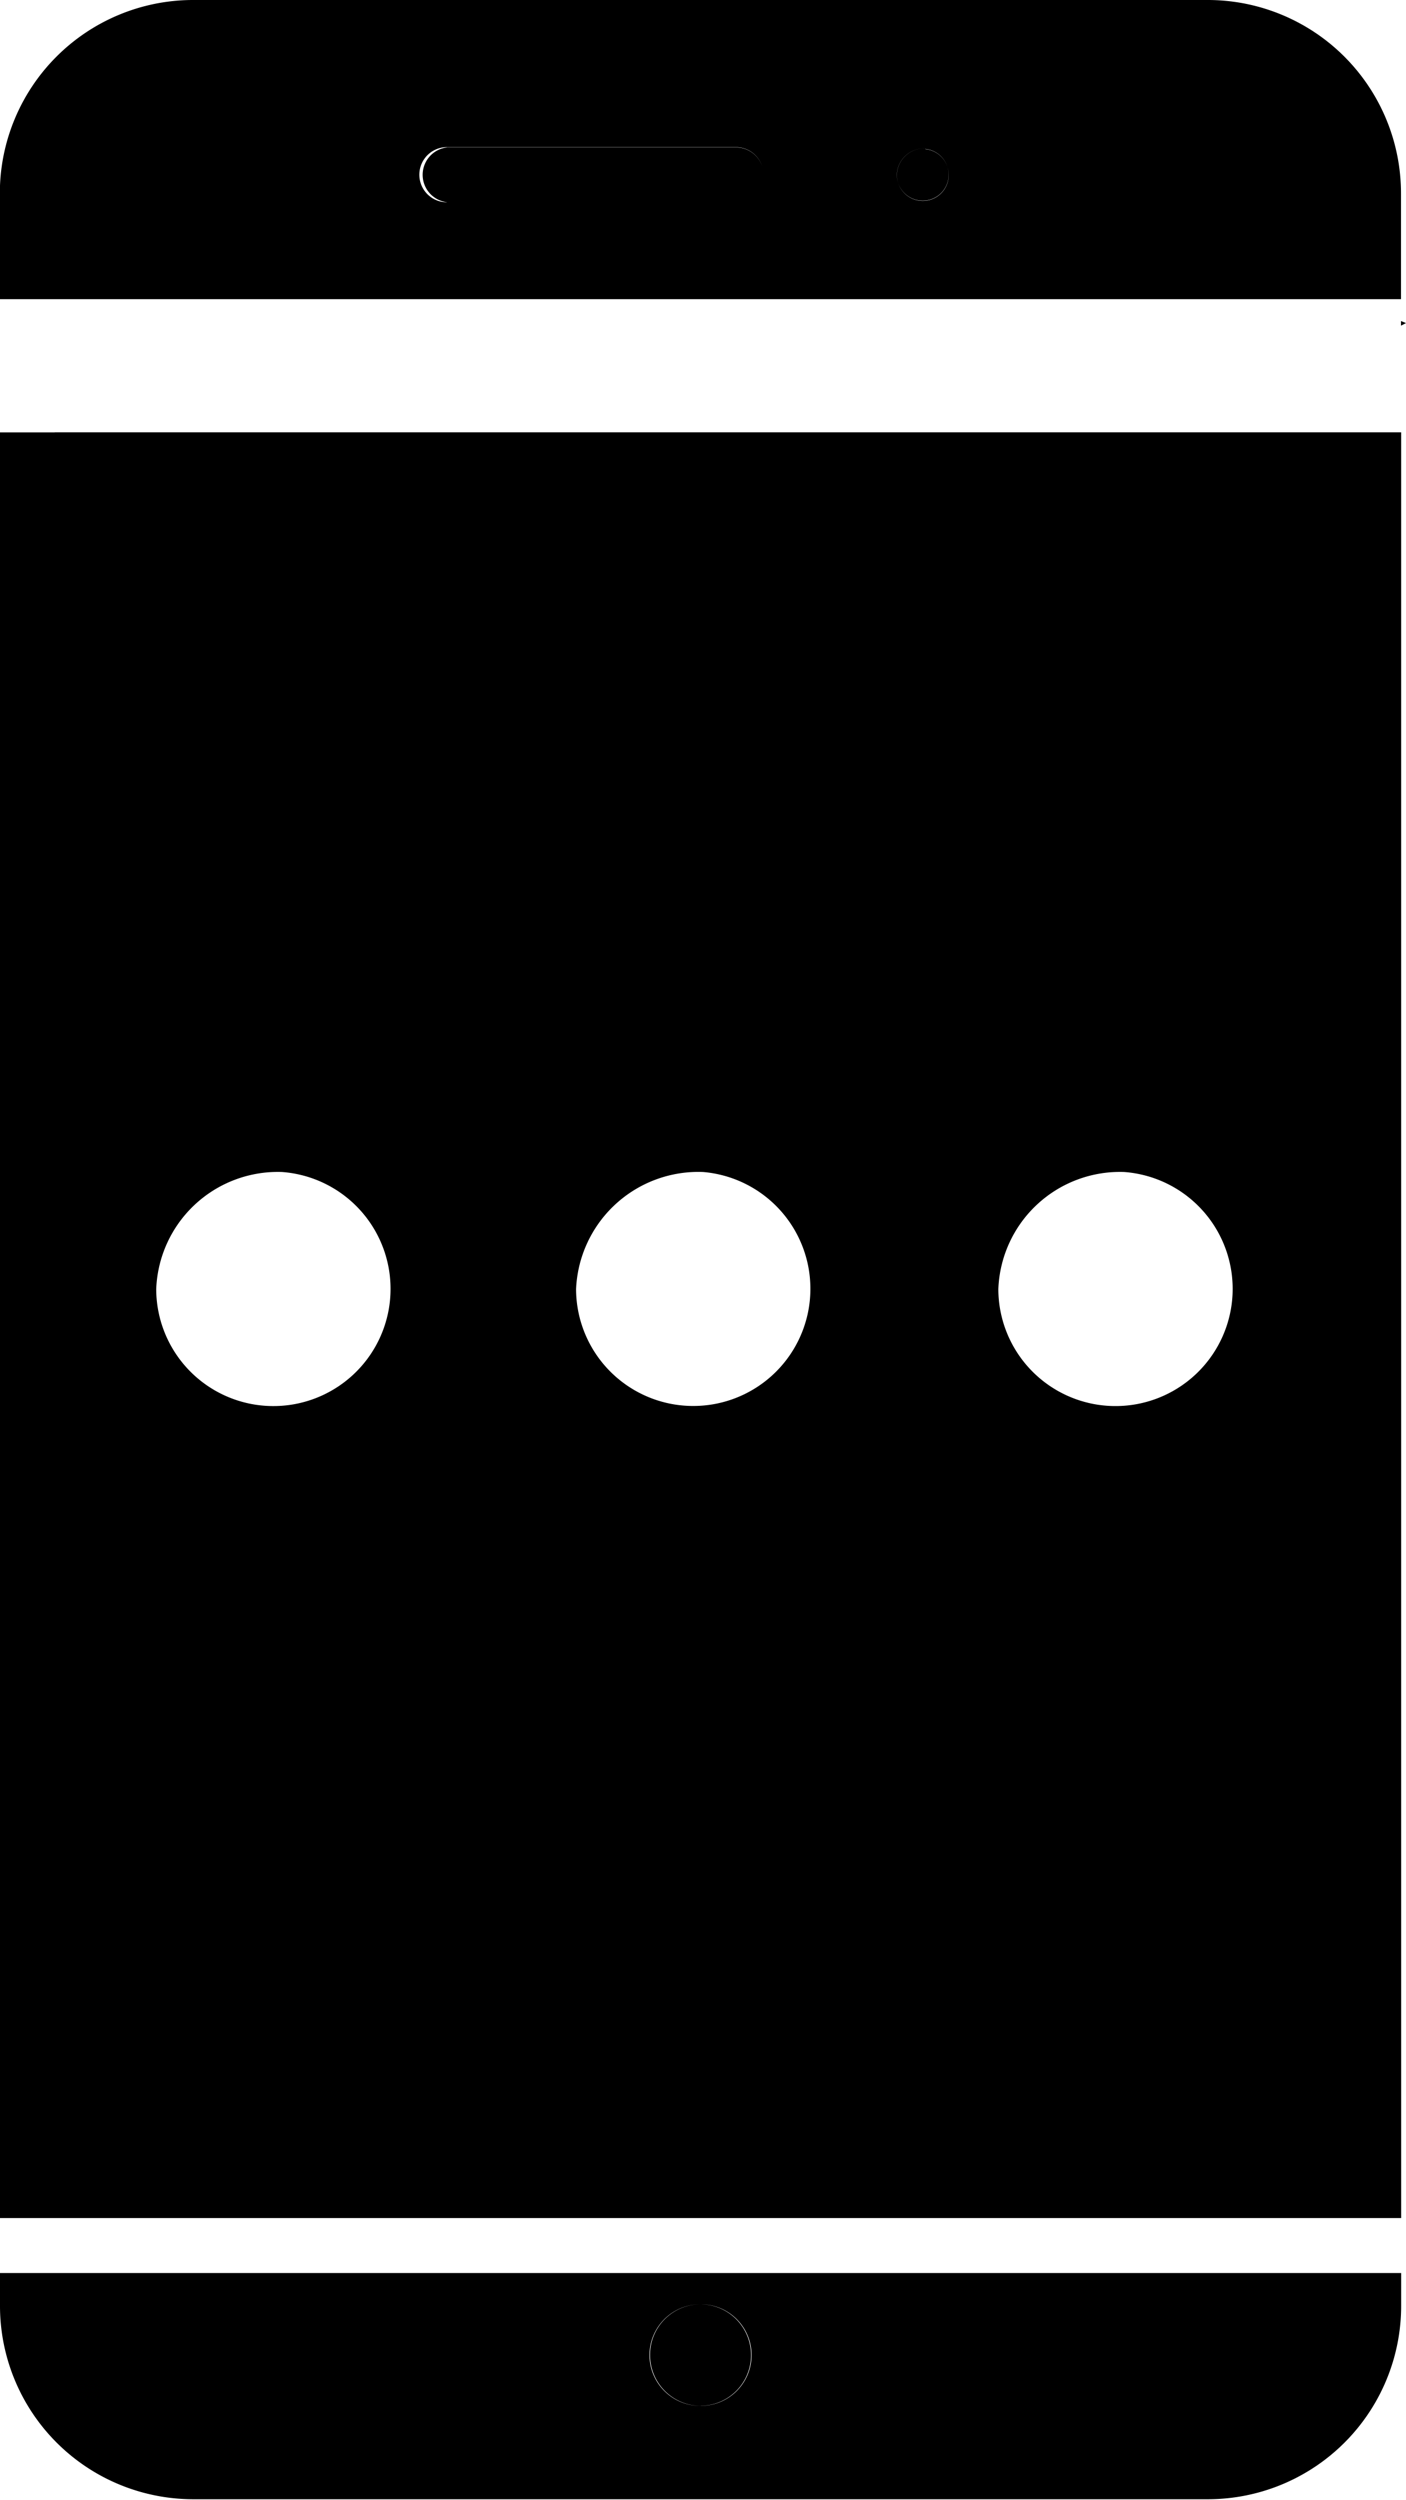 <svg xmlns="http://www.w3.org/2000/svg" width="18" height="32" viewBox="0 0 18 32">
  <path d="M315.967,295.492a0.65,0.65,0,1,1-.645.649A0.647,0.647,0,0,1,315.967,295.492Zm-3.245-26.9h3.719a0.353,0.353,0,0,0,0-.705h-3.719A0.353,0.353,0,0,0,312.722,268.588Zm6.125-.683a0.332,0.332,0,1,1-.365.331A0.349,0.349,0,0,1,318.847,267.9Zm6.089,2.2v0.059l0.064-.033Zm-0.7-.28h0.7v-1.349a2.475,2.475,0,0,0-2.463-2.48H309.461a2.475,2.475,0,0,0-2.463,2.48v1.349h17.239Zm-5.39-1.923a0.332,0.332,0,1,1-.365.331A0.349,0.349,0,0,1,318.847,267.9Zm-6.125-.022h3.719a0.353,0.353,0,0,1,0,.705h-3.719A0.353,0.353,0,0,1,312.722,267.883ZM307.7,295.092H307v0.414a2.475,2.475,0,0,0,2.463,2.481h13.012a2.475,2.475,0,0,0,2.463-2.481v-0.414H307.7Zm8.27,1.7a0.65,0.65,0,1,1,.645-0.65A0.648,0.648,0,0,1,315.967,296.791Zm-8.27-25.258H307v22.854h17.938V271.533H307.7ZM310.609,281A1.5,1.5,0,1,1,309,282.5,1.558,1.558,0,0,1,310.609,281ZM316,281a1.5,1.5,0,1,1-1.625,1.5A1.567,1.567,0,0,1,316,281Zm5.391,0a1.5,1.5,0,1,1-1.61,1.5A1.558,1.558,0,0,1,321.391,281Z" transform="translate(-307 -266)"/>
</svg>